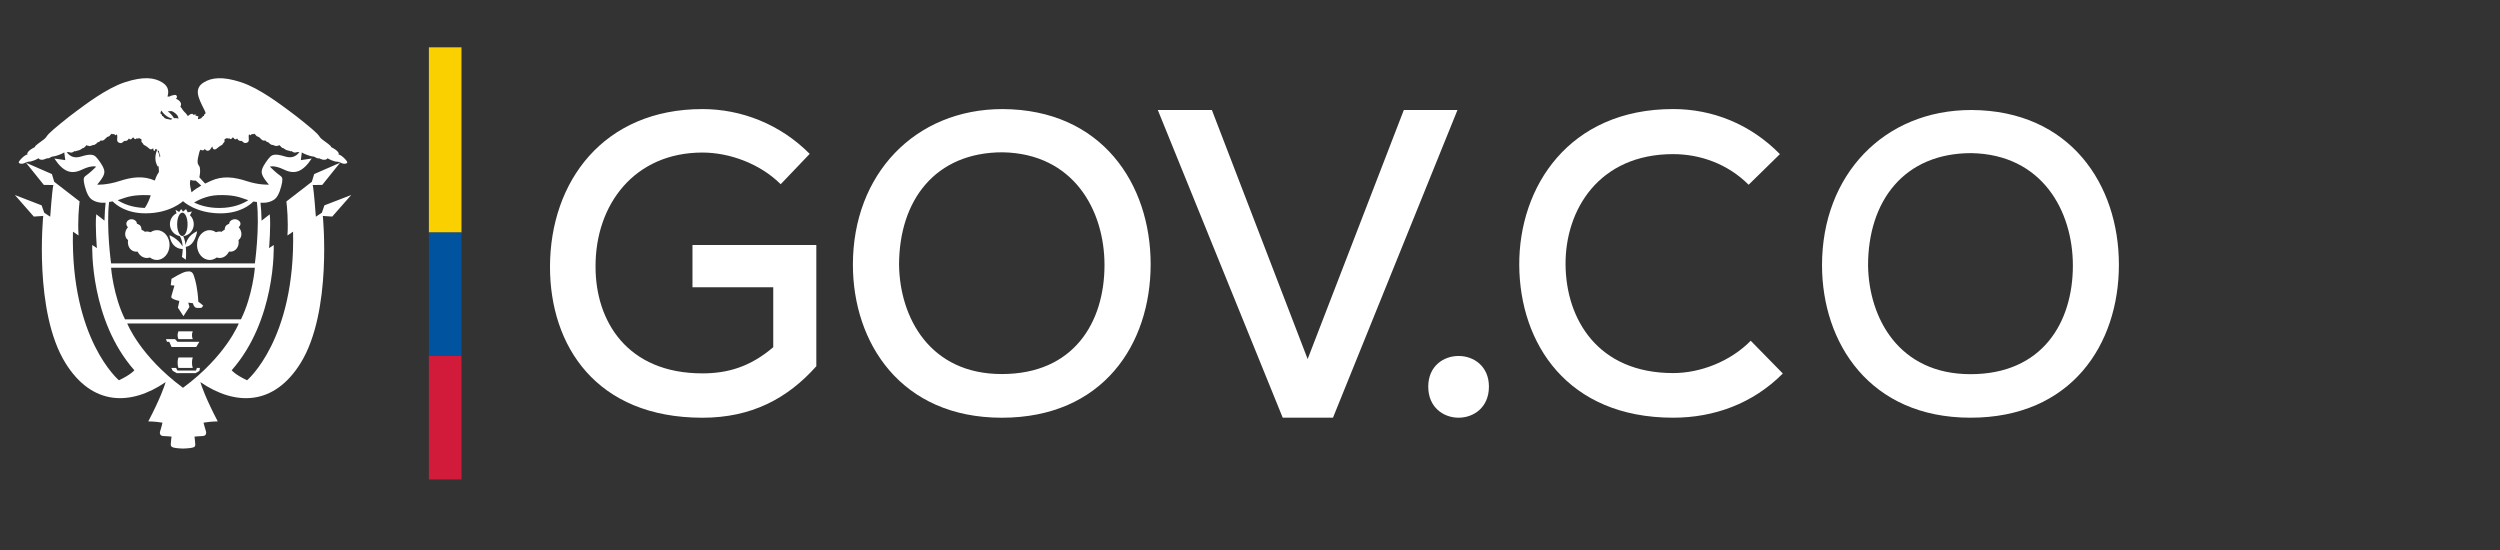 <svg width="100" height="22" viewBox="0 0 100 22" fill="none" xmlns="http://www.w3.org/2000/svg">
<rect x="0" y="0" width="100" height="22" fill="#333333" stroke="none"/>
<path d="M14.049 7.8L12.977 8.214L12.874 8.509L12.634 8.668C12.566 7.761 12.522 7.401 12.504 7.401L12.89 7.396L13.603 6.51L12.567 6.963L12.473 7.272L11.456 8.058C11.479 8.252 11.537 8.842 11.498 9.42L11.723 9.266C11.82 13.586 9.883 15.211 9.883 15.211C9.393 14.98 9.267 14.811 9.267 14.811C11.034 12.804 10.952 9.903 10.949 9.799L10.763 9.925C10.763 9.925 10.839 9.007 10.79 8.573L10.464 8.825C10.456 8.528 10.439 8.281 10.42 8.109C10.617 8.123 10.82 8.092 10.986 7.97C11.162 7.84 11.256 7.456 11.285 7.291C11.314 7.127 11.28 7.072 11.182 7.007C11.085 6.943 10.879 6.753 10.796 6.668C10.796 6.668 10.964 6.594 11.358 6.783C11.783 6.988 12.106 6.888 12.469 6.34L12.034 6.405L12.072 6.098C12.079 6.102 12.086 6.106 12.094 6.11C12.155 6.153 12.361 6.23 12.458 6.25C12.556 6.27 12.554 6.255 12.615 6.293C12.677 6.33 12.729 6.345 12.762 6.33C12.762 6.33 13.005 6.469 13.103 6.33C13.103 6.33 13.197 6.387 13.244 6.404C13.317 6.432 13.435 6.474 13.474 6.467C13.513 6.459 13.606 6.499 13.621 6.506C13.774 6.585 13.868 6.544 13.89 6.506C13.912 6.469 13.794 6.345 13.704 6.268C13.613 6.19 13.535 6.175 13.535 6.175C13.564 6.155 13.557 6.125 13.498 6.053C13.439 5.98 13.246 5.883 13.246 5.883C13.249 5.826 13.028 5.686 12.897 5.584C12.764 5.482 12.819 5.487 12.679 5.34C12.54 5.193 11.901 4.676 11.583 4.445C11.265 4.213 10.392 3.535 9.646 3.291C8.901 3.046 8.459 3.101 8.144 3.301C7.828 3.5 7.907 3.767 7.963 3.932C8.019 4.097 8.128 4.303 8.191 4.43C8.254 4.558 8.203 4.555 8.174 4.576C8.145 4.595 8.176 4.645 8.147 4.64C8.118 4.635 8.1 4.672 8.063 4.715C8.045 4.736 7.991 4.755 7.92 4.769C7.907 4.709 7.943 4.664 7.943 4.664C7.894 4.634 7.809 4.625 7.809 4.625C7.82 4.604 7.858 4.589 7.858 4.589C7.805 4.575 7.702 4.594 7.702 4.594C7.718 4.567 7.733 4.562 7.733 4.562C7.637 4.529 7.55 4.609 7.516 4.648C7.473 4.57 7.418 4.515 7.364 4.463C7.306 4.408 7.277 4.328 7.214 4.266C7.214 4.266 7.265 4.187 7.228 4.108C7.192 4.029 7.092 3.966 7.034 3.951C7.034 3.951 7.086 3.924 7.078 3.864C7.071 3.805 7.016 3.782 6.957 3.802C6.898 3.82 6.829 3.82 6.785 3.861C6.785 3.861 6.737 3.866 6.699 3.862C6.747 3.698 6.771 3.474 6.495 3.3C6.18 3.101 5.741 3.046 4.994 3.29C4.248 3.535 3.375 4.213 3.058 4.444C2.74 4.676 2.101 5.192 1.963 5.34C1.822 5.487 1.876 5.481 1.745 5.584C1.612 5.686 1.392 5.825 1.395 5.883C1.395 5.883 1.202 5.98 1.143 6.052C1.084 6.125 1.077 6.155 1.106 6.175C1.106 6.175 1.028 6.19 0.937 6.267C0.847 6.345 0.729 6.469 0.751 6.506C0.774 6.544 0.866 6.585 1.02 6.506C1.035 6.499 1.128 6.459 1.167 6.466C1.206 6.473 1.324 6.431 1.397 6.404C1.444 6.386 1.539 6.329 1.539 6.329C1.637 6.469 1.879 6.329 1.879 6.329C1.91 6.345 1.965 6.329 2.025 6.293C2.086 6.255 2.084 6.27 2.181 6.249C2.28 6.23 2.486 6.153 2.546 6.11C2.554 6.104 2.563 6.1 2.571 6.097L2.61 6.405L2.174 6.34C2.536 6.888 2.859 6.988 3.284 6.783C3.679 6.594 3.847 6.668 3.847 6.668C3.764 6.753 3.558 6.943 3.461 7.007C3.363 7.072 3.329 7.127 3.358 7.291C3.387 7.456 3.48 7.84 3.657 7.97C3.824 8.092 4.027 8.122 4.224 8.109C4.204 8.281 4.187 8.528 4.179 8.825L3.85 8.57C3.8 9.004 3.876 9.925 3.876 9.925L3.69 9.799C3.686 9.903 3.606 12.804 5.374 14.811C5.374 14.811 5.246 14.98 4.757 15.211C4.757 15.211 2.819 13.585 2.918 9.266L3.143 9.42C3.103 8.841 3.161 8.248 3.184 8.056L2.17 7.272L2.076 6.963L1.04 6.51L1.753 7.396L2.14 7.401C2.12 7.401 2.076 7.761 2.008 8.668L1.769 8.509L1.665 8.214L0.595 7.8L1.352 8.663L1.729 8.638C1.729 8.638 1.343 12.463 2.617 14.52C3.678 16.232 5.221 16.246 6.626 15.284C6.576 15.451 6.406 15.949 5.931 16.856C5.931 16.856 6.205 16.856 6.499 16.907C6.499 16.907 6.441 17.156 6.41 17.231C6.38 17.308 6.385 17.434 6.529 17.441C6.674 17.445 6.862 17.464 6.862 17.464C6.862 17.464 6.837 17.643 6.833 17.739C6.828 17.868 6.816 17.922 7.32 17.943C7.847 17.922 7.813 17.868 7.808 17.739C7.804 17.643 7.78 17.464 7.78 17.464C7.78 17.464 7.968 17.446 8.113 17.441C8.257 17.434 8.262 17.308 8.232 17.231C8.202 17.155 8.142 16.907 8.142 16.907C8.436 16.856 8.71 16.856 8.71 16.856C8.234 15.946 8.064 15.45 8.014 15.284C9.42 16.246 10.964 16.234 12.026 14.52C13.299 12.463 12.913 8.638 12.913 8.638L13.29 8.663L14.049 7.8ZM7.918 6.32C7.96 6.127 7.994 5.965 8.033 5.993C8.072 6.02 8.141 6.023 8.165 5.991C8.19 5.957 8.197 5.953 8.217 5.988C8.237 6.022 8.354 6.08 8.433 5.943C8.511 5.806 8.489 5.875 8.511 5.928C8.533 5.98 8.594 6.002 8.663 5.948C8.731 5.893 8.785 5.845 8.834 5.82C8.882 5.796 8.884 5.808 8.911 5.758C8.939 5.708 8.982 5.685 8.984 5.653C8.987 5.62 8.955 5.583 9.002 5.558C9.048 5.533 9.071 5.516 9.113 5.536C9.154 5.556 9.166 5.516 9.188 5.543C9.21 5.57 9.239 5.573 9.266 5.543C9.293 5.513 9.313 5.466 9.345 5.521C9.376 5.575 9.447 5.588 9.462 5.56C9.477 5.533 9.489 5.531 9.508 5.573C9.528 5.616 9.599 5.648 9.675 5.636C9.675 5.636 9.745 5.735 9.831 5.72C9.918 5.705 9.951 5.661 9.953 5.602C9.956 5.541 9.924 5.34 9.982 5.384C10.041 5.429 10.039 5.409 10.056 5.373C10.073 5.34 10.1 5.376 10.13 5.368C10.159 5.362 10.154 5.323 10.203 5.373C10.252 5.424 10.256 5.448 10.303 5.461C10.349 5.473 10.369 5.486 10.418 5.538C10.467 5.591 10.521 5.648 10.609 5.615C10.609 5.615 10.665 5.69 10.724 5.685C10.724 5.685 10.844 5.817 10.912 5.798C10.912 5.798 11.029 5.847 11.069 5.842C11.108 5.838 11.115 5.811 11.14 5.824C11.164 5.84 11.155 5.777 11.191 5.819C11.227 5.862 11.294 5.937 11.335 5.925C11.335 5.925 11.434 6.009 11.509 6.018C11.585 6.029 11.607 6.052 11.632 6.052C11.656 6.052 11.644 6.027 11.688 6.062C11.732 6.097 11.796 6.114 11.837 6.097C11.879 6.079 11.896 6.081 11.933 6.086C11.945 6.088 11.961 6.086 11.979 6.085C11.856 6.234 11.695 6.352 11.397 6.258C11.001 6.133 10.883 6.193 10.801 6.278C10.717 6.362 10.537 6.607 10.487 6.762C10.439 6.916 10.463 7.036 10.756 7.385C10.756 7.385 10.374 7.41 9.871 7.245C9.367 7.081 8.902 7.021 8.433 7.236C8.352 7.273 8.276 7.308 8.206 7.343C8.154 7.289 8.024 7.153 7.975 7.091C7.975 7.091 8.007 6.932 8.005 6.839C8.002 6.734 7.997 6.685 7.961 6.632C7.923 6.582 7.878 6.512 7.918 6.32ZM9.933 8.008C9.711 8.151 9.334 8.319 8.775 8.319C8.338 8.319 8.002 8.217 7.763 8.103C7.862 8.041 8.247 7.818 8.731 7.805C9.294 7.79 9.538 7.869 9.807 7.965C9.844 7.978 9.887 7.992 9.933 8.008ZM7.616 7.194C7.62 7.196 7.622 7.196 7.626 7.198C7.725 7.237 7.828 7.222 7.828 7.222C7.86 7.243 7.999 7.376 8.049 7.426C7.907 7.505 7.782 7.587 7.66 7.693C7.63 7.569 7.586 7.368 7.599 7.3C7.606 7.262 7.612 7.226 7.616 7.194ZM6.92 4.467C6.975 4.504 7.081 4.568 7.118 4.661C7.129 4.689 7.137 4.715 7.144 4.741C7.066 4.721 7.006 4.72 6.96 4.728C6.881 4.597 6.792 4.511 6.71 4.455C6.796 4.442 6.871 4.434 6.92 4.467ZM6.449 4.43C6.45 4.427 6.452 4.425 6.453 4.421C6.52 4.522 6.665 4.697 6.897 4.748C6.873 4.76 6.855 4.776 6.842 4.789C6.716 4.772 6.605 4.748 6.576 4.714C6.539 4.672 6.522 4.634 6.493 4.639C6.464 4.644 6.495 4.593 6.466 4.575C6.437 4.555 6.386 4.557 6.449 4.43ZM6.352 6.029C6.362 6.096 6.38 6.17 6.414 6.244C6.405 6.261 6.397 6.278 6.388 6.295C6.369 6.142 6.307 6.042 6.295 6.023C6.315 6.03 6.334 6.031 6.352 6.029ZM3.886 7.387C4.179 7.037 4.203 6.918 4.155 6.764C4.106 6.609 3.925 6.364 3.842 6.28C3.759 6.195 3.642 6.135 3.245 6.26C2.947 6.353 2.788 6.236 2.664 6.087C2.68 6.088 2.695 6.089 2.707 6.087C2.744 6.082 2.76 6.08 2.803 6.098C2.844 6.115 2.908 6.098 2.952 6.063C2.996 6.028 2.984 6.053 3.008 6.053C3.032 6.053 3.054 6.03 3.13 6.019C3.206 6.01 3.304 5.926 3.304 5.926C3.346 5.938 3.411 5.863 3.448 5.821C3.485 5.778 3.475 5.841 3.5 5.826C3.524 5.812 3.532 5.839 3.571 5.844C3.609 5.848 3.727 5.799 3.727 5.799C3.795 5.819 3.916 5.686 3.916 5.686C3.974 5.691 4.031 5.616 4.031 5.616C4.118 5.649 4.173 5.591 4.222 5.539C4.27 5.487 4.29 5.474 4.337 5.462C4.383 5.449 4.388 5.425 4.436 5.375C4.486 5.325 4.48 5.363 4.51 5.369C4.539 5.377 4.566 5.34 4.583 5.375C4.601 5.41 4.598 5.43 4.656 5.385C4.714 5.341 4.683 5.542 4.686 5.603C4.689 5.662 4.723 5.707 4.808 5.722C4.894 5.737 4.965 5.637 4.965 5.637C5.04 5.649 5.112 5.617 5.131 5.575C5.151 5.532 5.163 5.535 5.177 5.562C5.192 5.589 5.263 5.577 5.295 5.522C5.327 5.467 5.346 5.514 5.373 5.544C5.4 5.575 5.429 5.572 5.452 5.544C5.473 5.517 5.486 5.557 5.528 5.537C5.569 5.517 5.592 5.535 5.637 5.56C5.684 5.585 5.652 5.622 5.655 5.654C5.657 5.687 5.702 5.709 5.728 5.759C5.756 5.809 5.758 5.797 5.807 5.822C5.856 5.846 5.909 5.894 5.978 5.949C6.041 5.999 6.096 5.967 6.123 5.924C6.133 5.969 6.147 6.041 6.168 6.041C6.189 6.041 6.207 5.985 6.222 5.95C6.244 5.98 6.268 5.973 6.292 5.982C6.28 6.004 6.109 6.355 6.318 6.669H6.318C6.328 6.669 6.336 6.656 6.344 6.635C6.365 6.839 6.354 6.885 6.354 6.885C6.354 6.885 6.26 7.007 6.192 7.222C5.729 7.017 5.269 7.082 4.772 7.244C4.267 7.408 3.886 7.387 3.886 7.387ZM6.03 7.813C5.972 7.99 5.895 8.173 5.791 8.318C5.274 8.303 4.92 8.146 4.708 8.008C4.755 7.992 4.797 7.978 4.835 7.965C5.104 7.869 5.349 7.79 5.911 7.805C5.952 7.806 5.991 7.81 6.03 7.813ZM4.364 8.078C4.409 8.07 4.454 8.068 4.506 8.055C4.65 8.203 5.057 8.533 5.822 8.533C6.814 8.533 7.32 8.047 7.32 8.047C7.32 8.047 7.826 8.534 8.817 8.534C9.583 8.534 9.989 8.208 10.133 8.061C10.186 8.073 10.23 8.07 10.275 8.078C10.395 9.093 10.195 10.535 10.195 10.535H7.32H4.443C4.443 10.535 4.244 9.093 4.364 8.078ZM4.443 10.71H7.32H10.195C10.195 10.71 10.107 11.832 9.638 12.773H7.32H5.001C4.531 11.832 4.443 10.71 4.443 10.71ZM7.32 15.512C5.596 14.24 5.089 12.938 5.089 12.938H7.32H9.55C9.55 12.938 9.045 14.24 7.32 15.512Z" fill="white"/>
<path d="M8.398 10.398C8.498 10.396 8.59 10.36 8.667 10.299C8.709 10.313 8.751 10.321 8.795 10.319C8.95 10.317 9.085 10.214 9.159 10.063C9.229 10.073 9.3 10.063 9.365 10.028C9.506 9.951 9.571 9.777 9.54 9.602C9.549 9.597 9.555 9.59 9.562 9.584C9.69 9.475 9.688 9.259 9.558 9.099C9.555 9.094 9.551 9.09 9.546 9.086C9.59 9.052 9.619 9.004 9.619 8.948C9.619 8.848 9.501 8.769 9.393 8.769C9.286 8.769 9.168 8.848 9.168 8.948V8.949C9.168 8.954 9.1 8.973 9.061 9.007C9.006 9.053 8.992 9.121 8.984 9.194C8.964 9.202 8.952 9.208 8.933 9.219C8.907 9.232 8.888 9.252 8.867 9.272C8.836 9.264 8.807 9.259 8.773 9.261C8.726 9.261 8.682 9.272 8.639 9.29C8.562 9.236 8.472 9.205 8.375 9.207C8.096 9.212 7.875 9.484 7.881 9.812C7.887 10.142 8.119 10.404 8.398 10.398Z" fill="white"/>
<path d="M5.101 9.584C5.108 9.59 5.115 9.596 5.123 9.601C5.093 9.777 5.157 9.951 5.298 10.028C5.362 10.063 5.434 10.072 5.504 10.063C5.578 10.214 5.713 10.317 5.868 10.319C5.912 10.32 5.954 10.313 5.996 10.299C6.073 10.359 6.165 10.396 6.265 10.398C6.544 10.403 6.775 10.142 6.782 9.812C6.788 9.483 6.566 9.212 6.287 9.207C6.19 9.205 6.1 9.236 6.022 9.289C5.98 9.272 5.935 9.261 5.887 9.261C5.854 9.259 5.822 9.264 5.793 9.271C5.771 9.252 5.749 9.232 5.722 9.219C5.703 9.208 5.683 9.201 5.663 9.194C5.656 9.121 5.647 9.053 5.592 9.007C5.553 8.973 5.477 8.954 5.477 8.949V8.948C5.477 8.848 5.368 8.769 5.26 8.769C5.152 8.769 5.054 8.848 5.054 8.948C5.054 9.004 5.077 9.052 5.12 9.086C5.117 9.089 5.111 9.094 5.107 9.099C4.976 9.258 4.973 9.474 5.101 9.584Z" fill="white"/>
<path d="M7.338 12.647L7.577 12.278L7.531 12.104L7.719 12.13C7.732 12.21 7.782 12.301 7.858 12.313C7.933 12.326 8.059 12.313 8.059 12.313L8.13 12.228C8.042 12.143 7.933 12.07 7.933 12.07C7.908 11.562 7.821 11.216 7.756 11.033C7.694 10.849 7.611 10.844 7.451 10.865C7.292 10.887 6.86 11.152 6.86 11.152L6.831 11.408L6.978 11.424C6.978 11.424 6.894 11.711 6.864 11.814C6.835 11.917 6.86 11.912 6.914 11.951C6.969 11.989 7.175 12.04 7.175 12.04L7.116 12.305L7.338 12.647Z" fill="white"/>
<path d="M6.777 9.411C6.863 9.916 7.182 9.962 7.308 9.959C7.306 10.137 7.276 10.278 7.276 10.278L7.433 10.388C7.45 10.176 7.446 10.008 7.433 9.874C7.81 9.819 7.887 9.247 7.887 9.247C7.52 9.416 7.443 9.686 7.426 9.809C7.4 9.605 7.352 9.494 7.327 9.448C7.566 9.421 7.751 9.215 7.751 8.965C7.751 8.825 7.693 8.698 7.598 8.609L7.677 8.46L7.51 8.494L7.442 8.364L7.32 8.464L7.246 8.364L7.168 8.479L7.021 8.395L7.062 8.53C6.905 8.609 6.797 8.774 6.797 8.965C6.797 9.206 6.969 9.405 7.194 9.445C7.269 9.564 7.298 9.715 7.306 9.856C7.1 9.52 6.777 9.411 6.777 9.411ZM7.294 9.44C7.179 9.44 7.086 9.231 7.086 8.972C7.086 8.715 7.179 8.505 7.294 8.505C7.409 8.505 7.503 8.715 7.503 8.972C7.503 9.231 7.409 9.44 7.294 9.44Z" fill="white"/>
<path d="M7.71 13.565C7.668 13.461 7.668 13.358 7.71 13.253H7.136C7.094 13.358 7.094 13.461 7.136 13.565H7.71Z" fill="white"/>
<path d="M7.137 14.298C7.094 14.402 7.094 14.611 7.137 14.717H7.711C7.669 14.611 7.669 14.402 7.711 14.298H7.137Z" fill="white"/>
<path d="M7.847 13.88L7.975 13.671H7.098L7.002 13.565H6.962H6.636L6.681 13.671H6.769L6.863 13.88H7.847Z" fill="white"/>
<path d="M7.84 14.821H7.808H7.662H7.539H7.394H7.3H7.145H7.097L7.044 14.717H6.852L6.91 14.836L7.068 14.924H7.824L7.977 14.834L7.998 14.717H7.875L7.84 14.821Z" fill="white"/>
<path d="M31.228 7.369C30.399 6.542 29.173 6.102 28.097 6.102C25.38 6.102 23.806 8.179 23.822 10.679C23.822 12.841 25.082 14.935 28.097 14.935C29.091 14.935 30.002 14.682 30.93 13.888V11.49H27.699V9.801H32.653V14.649C31.493 15.949 30.052 16.709 28.097 16.709C23.839 16.709 22 13.821 22 10.68C22 7.268 24.137 4.363 28.097 4.363C29.637 4.363 31.195 4.954 32.388 6.154L31.228 7.369Z" fill="white"/>
<path d="M46.026 10.57C46.026 13.775 44.113 16.709 40.071 16.709C36.029 16.709 34.116 13.707 34.116 10.587C34.116 6.974 36.594 4.363 40.104 4.363C44.08 4.38 46.026 7.364 46.026 10.57ZM40.071 14.962C42.965 14.962 44.18 12.876 44.18 10.603C44.18 8.416 42.949 6.143 40.105 6.092C37.41 6.092 35.962 8.009 35.962 10.603C35.995 12.706 37.193 14.962 40.071 14.962Z" fill="white"/>
<path d="M53.319 16.708H51.309L46.312 4.4H48.475L52.306 14.362L56.153 4.4H58.299L53.319 16.708Z" fill="white"/>
<path d="M59.557 15.466C59.557 17.122 57.13 17.122 57.13 15.466C57.129 13.83 59.557 13.83 59.557 15.466Z" fill="white"/>
<path d="M71.313 14.94C70.112 16.147 68.56 16.708 66.926 16.708C62.689 16.708 60.787 13.732 60.77 10.603C60.754 7.475 62.755 4.362 66.926 4.362C68.494 4.362 70.012 4.958 71.196 6.165L69.945 7.39C69.111 6.556 68.01 6.165 66.926 6.165C63.957 6.165 62.605 8.393 62.622 10.586C62.639 12.763 63.907 14.923 66.926 14.923C68.01 14.923 69.211 14.463 70.029 13.63L71.313 14.94Z" fill="white"/>
<path d="M84.756 10.588C84.756 13.783 82.849 16.708 78.819 16.708C74.789 16.708 72.881 13.716 72.881 10.605C72.881 7.004 75.353 4.4 78.852 4.4C82.816 4.417 84.756 7.393 84.756 10.588ZM78.819 14.967C81.704 14.967 82.915 12.888 82.915 10.622C82.915 8.441 81.688 6.176 78.852 6.125C76.165 6.125 74.722 8.035 74.722 10.622C74.755 12.718 75.949 14.967 78.819 14.967Z" fill="white"/>
<path d="M18.459 1.893H17.156V9.301H18.459V1.893Z" fill="#FBD000"/>
<path d="M18.459 9.301H17.156V14.239H18.459V9.301Z" fill="#00549F"/>
<path d="M18.459 14.239H17.156V19.178H18.459V14.239Z" fill="#D21A3A"/>
</svg>
